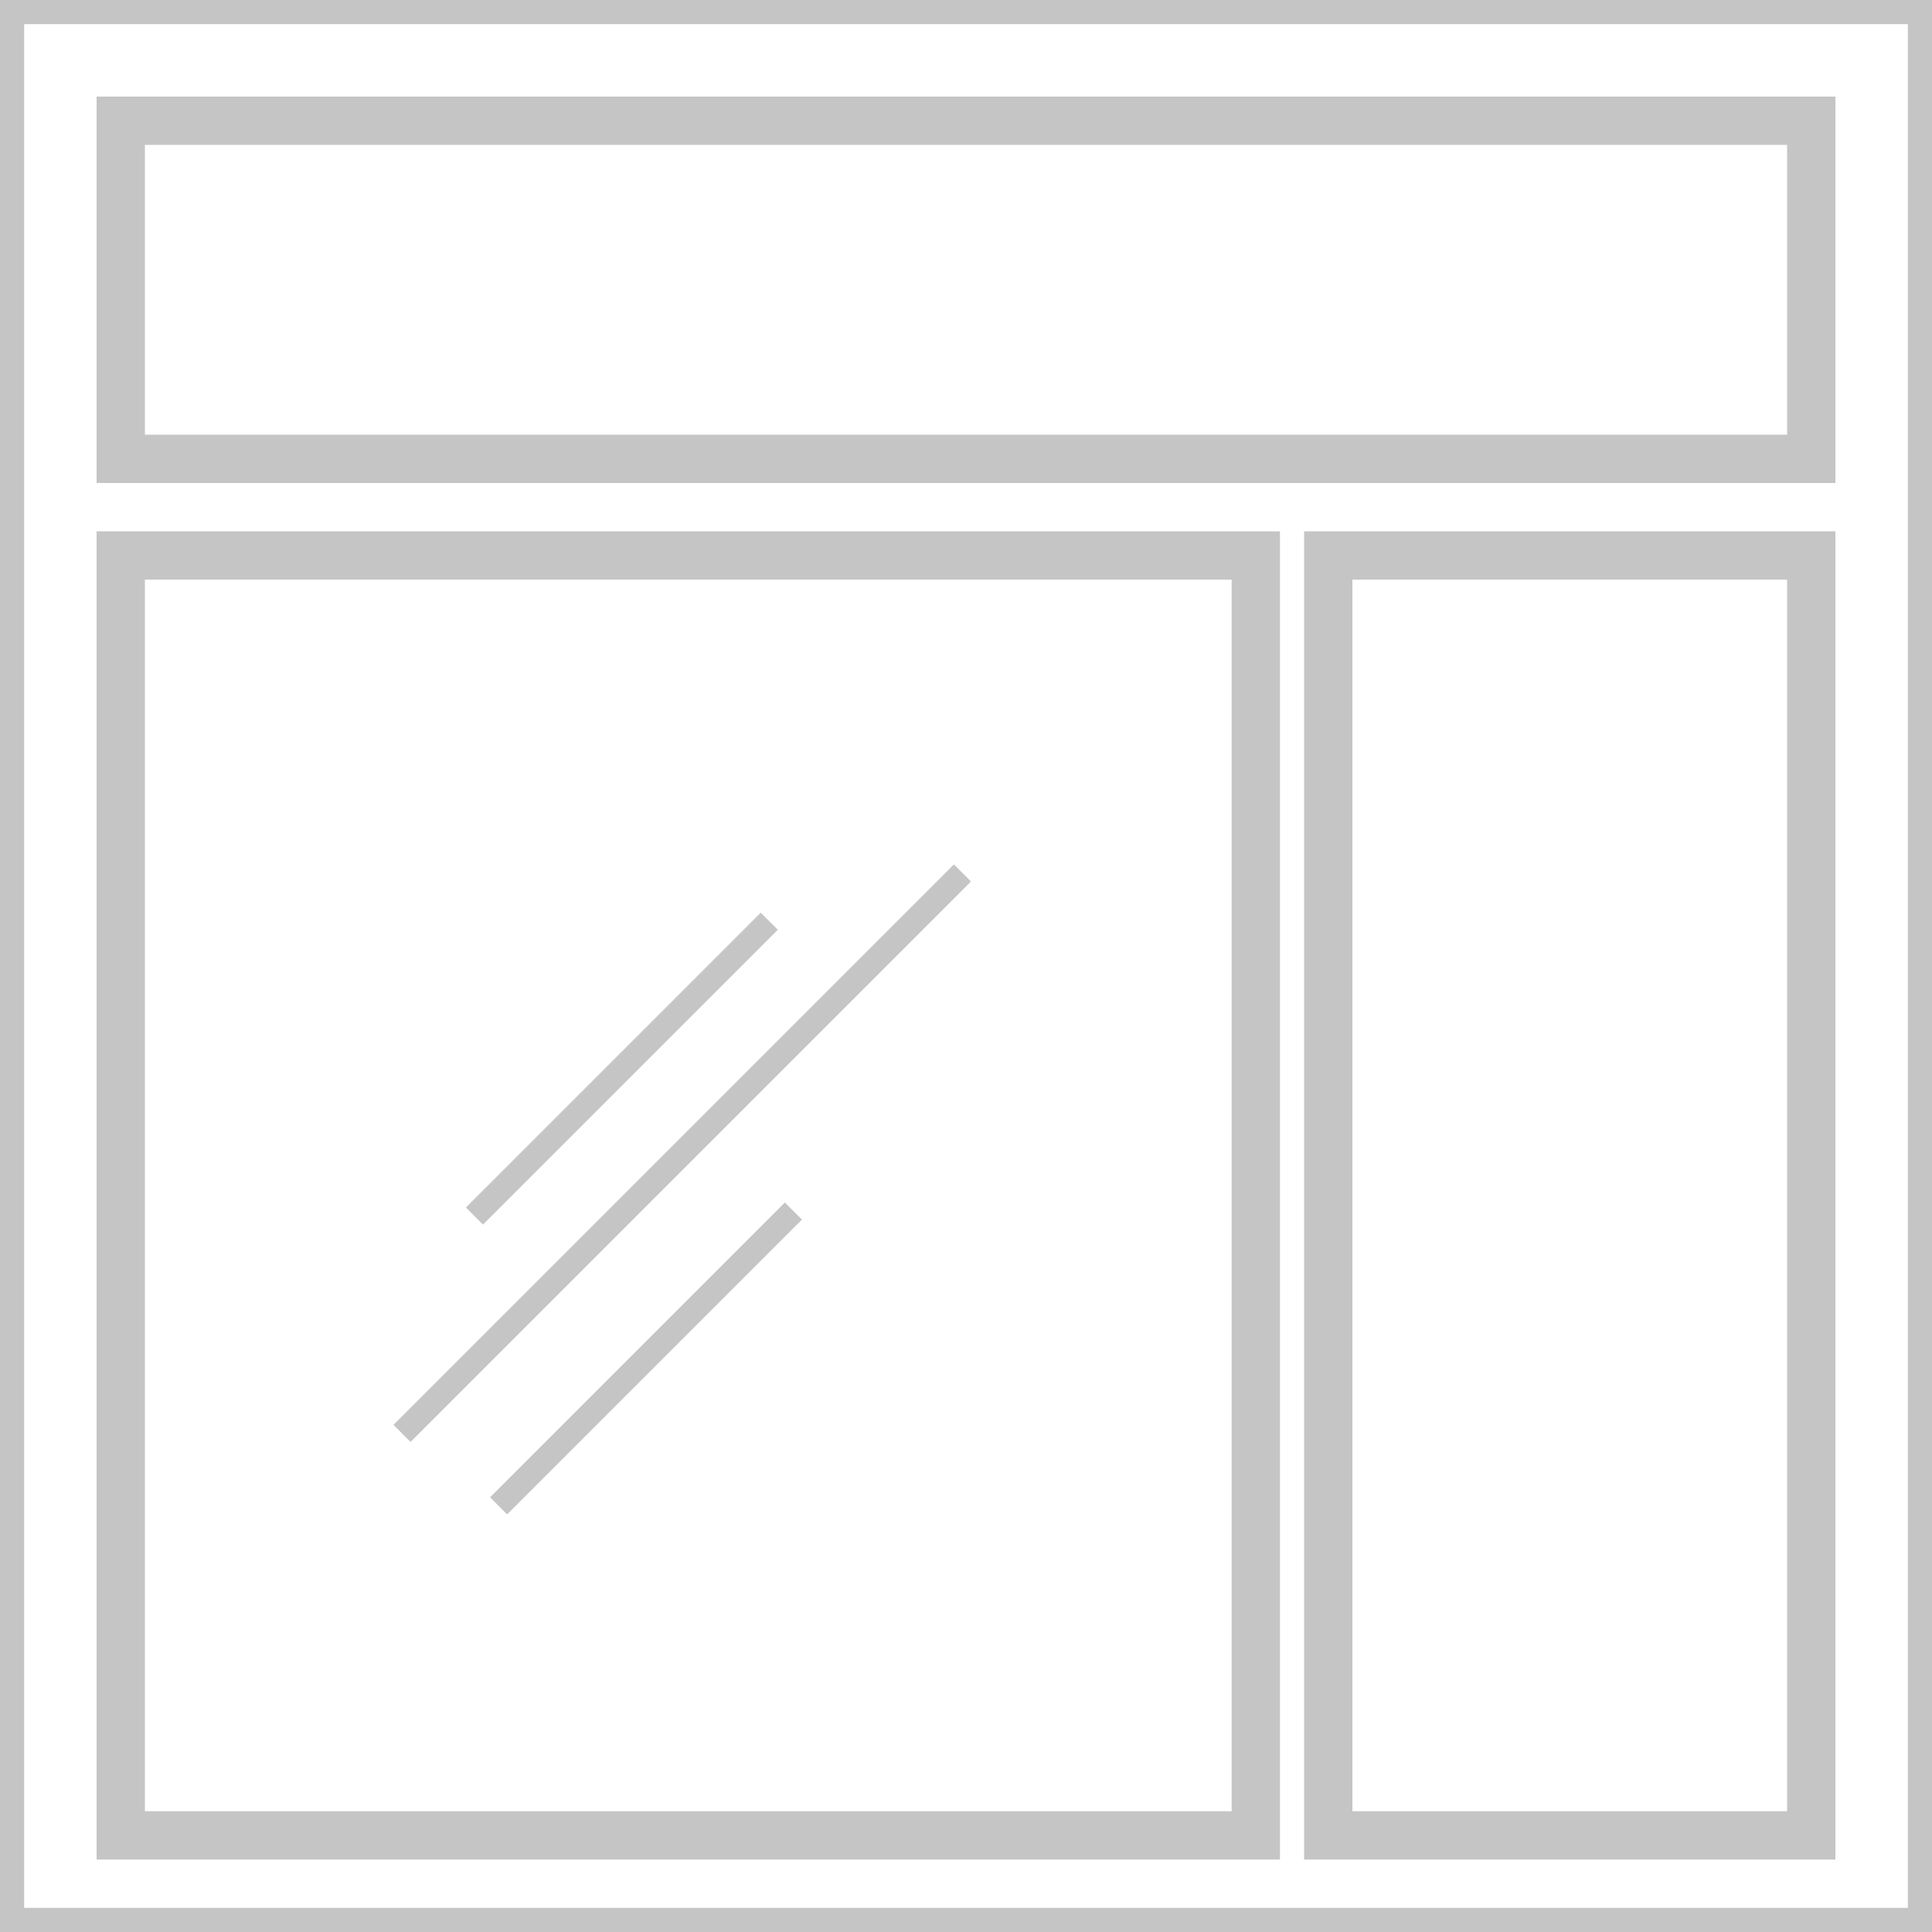 <svg xmlns="http://www.w3.org/2000/svg" width="80" height="80">
    <defs>
        <clipPath id="a">
            <path fill="#fff" d="M0 0h80v80H0z"/>
        </clipPath>
        <clipPath id="b">
            <path fill="#fff" d="M4 4h72v16H4z"/>
        </clipPath>
        <clipPath id="c">
            <path fill="#fff" d="M4 22h49v55H4z"/>
        </clipPath>
        <clipPath id="d">
            <path fill="#fff" d="M54 22h22v55H54z"/>
        </clipPath>
    </defs>
    <path fill="none" stroke="#c5c5c5" stroke-miterlimit="50" stroke-width="2" d="M0 0v0h80v80H0v0z" clip-path="url(&quot;#a&quot;)"/>
    <path fill="none" stroke="#c5c5c5" stroke-miterlimit="50" stroke-width="4" d="M4 4v0h72v16H4v0z" clip-path="url(&quot;#b&quot;)"/>
    <path fill="none" stroke="#c5c5c5" stroke-miterlimit="50" stroke-width="4" d="M4 22v0h49v55H4v0z" clip-path="url(&quot;#c&quot;)"/>
    <path fill="none" stroke="#c5c5c5" stroke-miterlimit="50" stroke-width="4" d="M54 22v0h22v55H54v0z" clip-path="url(&quot;#d&quot;)"/>
    <path fill="none" stroke="#c5c5c5" stroke-linecap="square" stroke-miterlimit="50" d="M39.5 36.5L17 59m14.5-20.5L20 50m12.5.5L21 62"/>
</svg>
